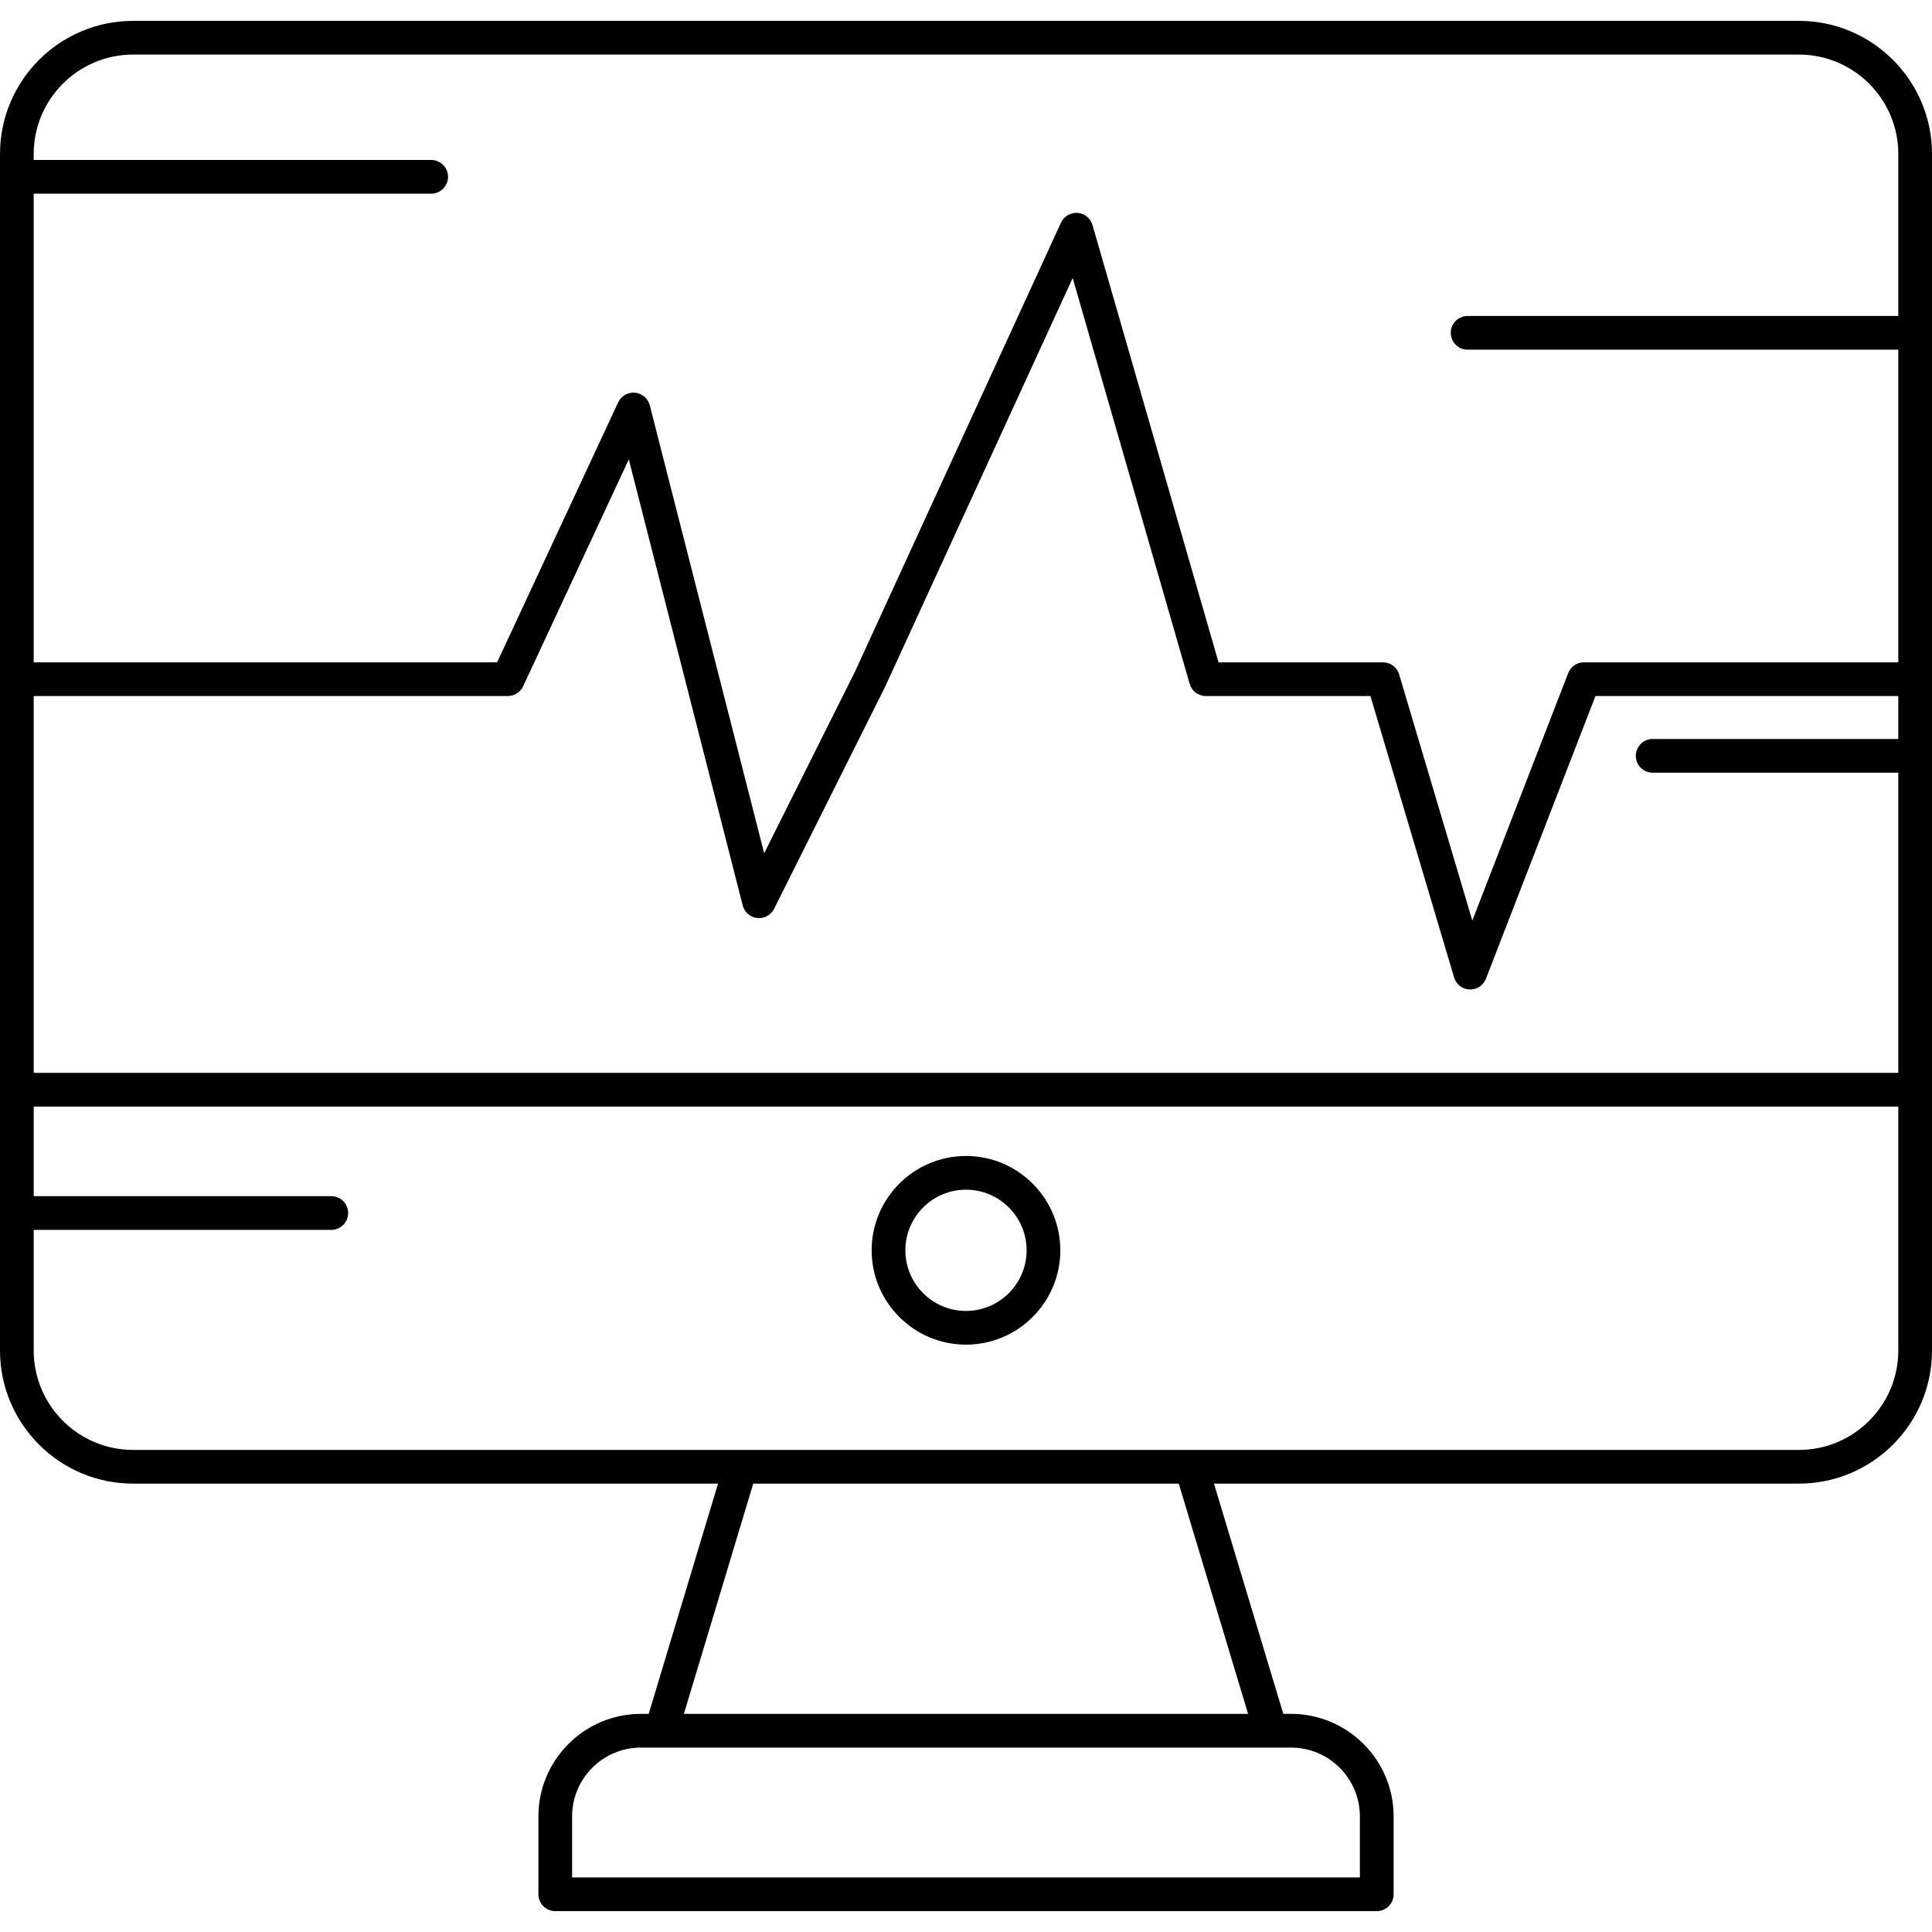 <?xml version="1.0" encoding="iso-8859-1"?>
<!-- Generator: Adobe Illustrator 18.0.0, SVG Export Plug-In . SVG Version: 6.00 Build 0)  -->
<!DOCTYPE svg PUBLIC "-//W3C//DTD SVG 1.1//EN" "http://www.w3.org/Graphics/SVG/1.1/DTD/svg11.dtd">
<svg version="1.1" id="Capa_1" xmlns="http://www.w3.org/2000/svg" xmlns:xlink="http://www.w3.org/1999/xlink" x="0px" y="0px"
	 viewBox="0 0 487.16 487.16" style="enable-background:new 0 0 487.16 487.16;" xml:space="preserve">
<g>
	<path d="M243.578,291.482c-13.117,0-23.788,10.671-23.788,23.787c0,13.116,10.671,23.787,23.788,23.787
		c13.116,0,23.787-10.671,23.787-23.787C267.365,302.152,256.694,291.482,243.578,291.482z M243.578,330.556
		c-8.43,0-15.288-6.857-15.288-15.287c0-8.43,6.858-15.287,15.288-15.287c8.429,0,15.287,6.857,15.287,15.287
		C258.865,323.698,252.007,330.556,243.578,330.556z"/>
	<path d="M453.605,5.261H33.555C15.053,5.261,0,20.314,0,38.817v301.727c0,18.503,15.053,33.556,33.555,33.556h147.497
		l-17.482,58.059h-1.958c-14.255,0-25.852,11.599-25.852,25.855v19.635c0,2.348,1.903,4.25,4.25,4.25h207.144
		c2.347,0,4.25-1.902,4.25-4.25v-19.635c0-14.257-11.599-25.855-25.856-25.855h-1.957l-17.482-58.059h147.499
		c18.502,0,33.555-15.053,33.555-33.556V38.817C487.16,20.314,472.107,5.261,453.605,5.261z M8.5,175.505h119.559
		c1.652,0,3.155-0.958,3.853-2.456l26.642-57.209l28.721,112.467c0.439,1.72,1.9,2.984,3.665,3.174
		c1.763,0.194,3.461-0.737,4.254-2.325l27.999-56c0.021-0.042,0.042-0.085,0.061-0.128l47.225-102.927l29.496,102.331
		c0.524,1.82,2.19,3.073,4.084,3.073h41.495l21.097,70.96c0.518,1.742,2.086,2.962,3.902,3.035c0.058,0.003,0.115,0.004,0.172,0.004
		c1.748,0,3.326-1.074,3.962-2.715l27.616-71.284h76.357v10.833h-61.935c-2.347,0-4.25,1.902-4.25,4.25
		c0,2.348,1.903,4.25,4.25,4.25h61.935v75.691H8.5V175.505z M33.555,13.761h420.051c13.815,0,25.055,11.24,25.055,25.057v40.854
		H370.059c-2.347,0-4.25,1.902-4.25,4.25c0,2.348,1.903,4.25,4.25,4.25H478.66v78.834h-79.268c-1.755,0-3.329,1.078-3.963,2.715
		l-24.175,62.402l-18.456-62.078c-0.536-1.803-2.193-3.039-4.074-3.039h-41.467L275.476,56.744
		c-0.492-1.708-1.995-2.929-3.767-3.062c-1.759-0.133-3.439,0.851-4.18,2.466l-51.971,113.27l-22.869,45.739l-28.846-112.954
		c-0.444-1.74-1.935-3.014-3.724-3.18c-1.784-0.177-3.488,0.809-4.247,2.438l-30.523,65.544H8.5V48.838h100.225
		c2.347,0,4.25-1.902,4.25-4.25c0-2.348-1.903-4.25-4.25-4.25H8.5v-1.521C8.5,25.001,19.74,13.761,33.555,13.761z M342.902,458.015
		v15.385H144.258v-15.385c0-9.569,7.784-17.355,17.352-17.355h163.936C335.116,440.659,342.902,448.445,342.902,458.015z
		 M314.712,432.159H172.446l17.482-58.059h107.301L314.712,432.159z M453.605,365.601H33.555c-13.815,0-25.055-11.24-25.055-25.056
		v-30.429h75.037c2.347,0,4.25-1.902,4.25-4.25c0-2.348-1.903-4.25-4.25-4.25H8.5v-22.587h470.16v61.516
		C478.66,354.36,467.42,365.601,453.605,365.601z"/>
</g>
<g>
</g>
<g>
</g>
<g>
</g>
<g>
</g>
<g>
</g>
<g>
</g>
<g>
</g>
<g>
</g>
<g>
</g>
<g>
</g>
<g>
</g>
<g>
</g>
<g>
</g>
<g>
</g>
<g>
</g>
</svg>
